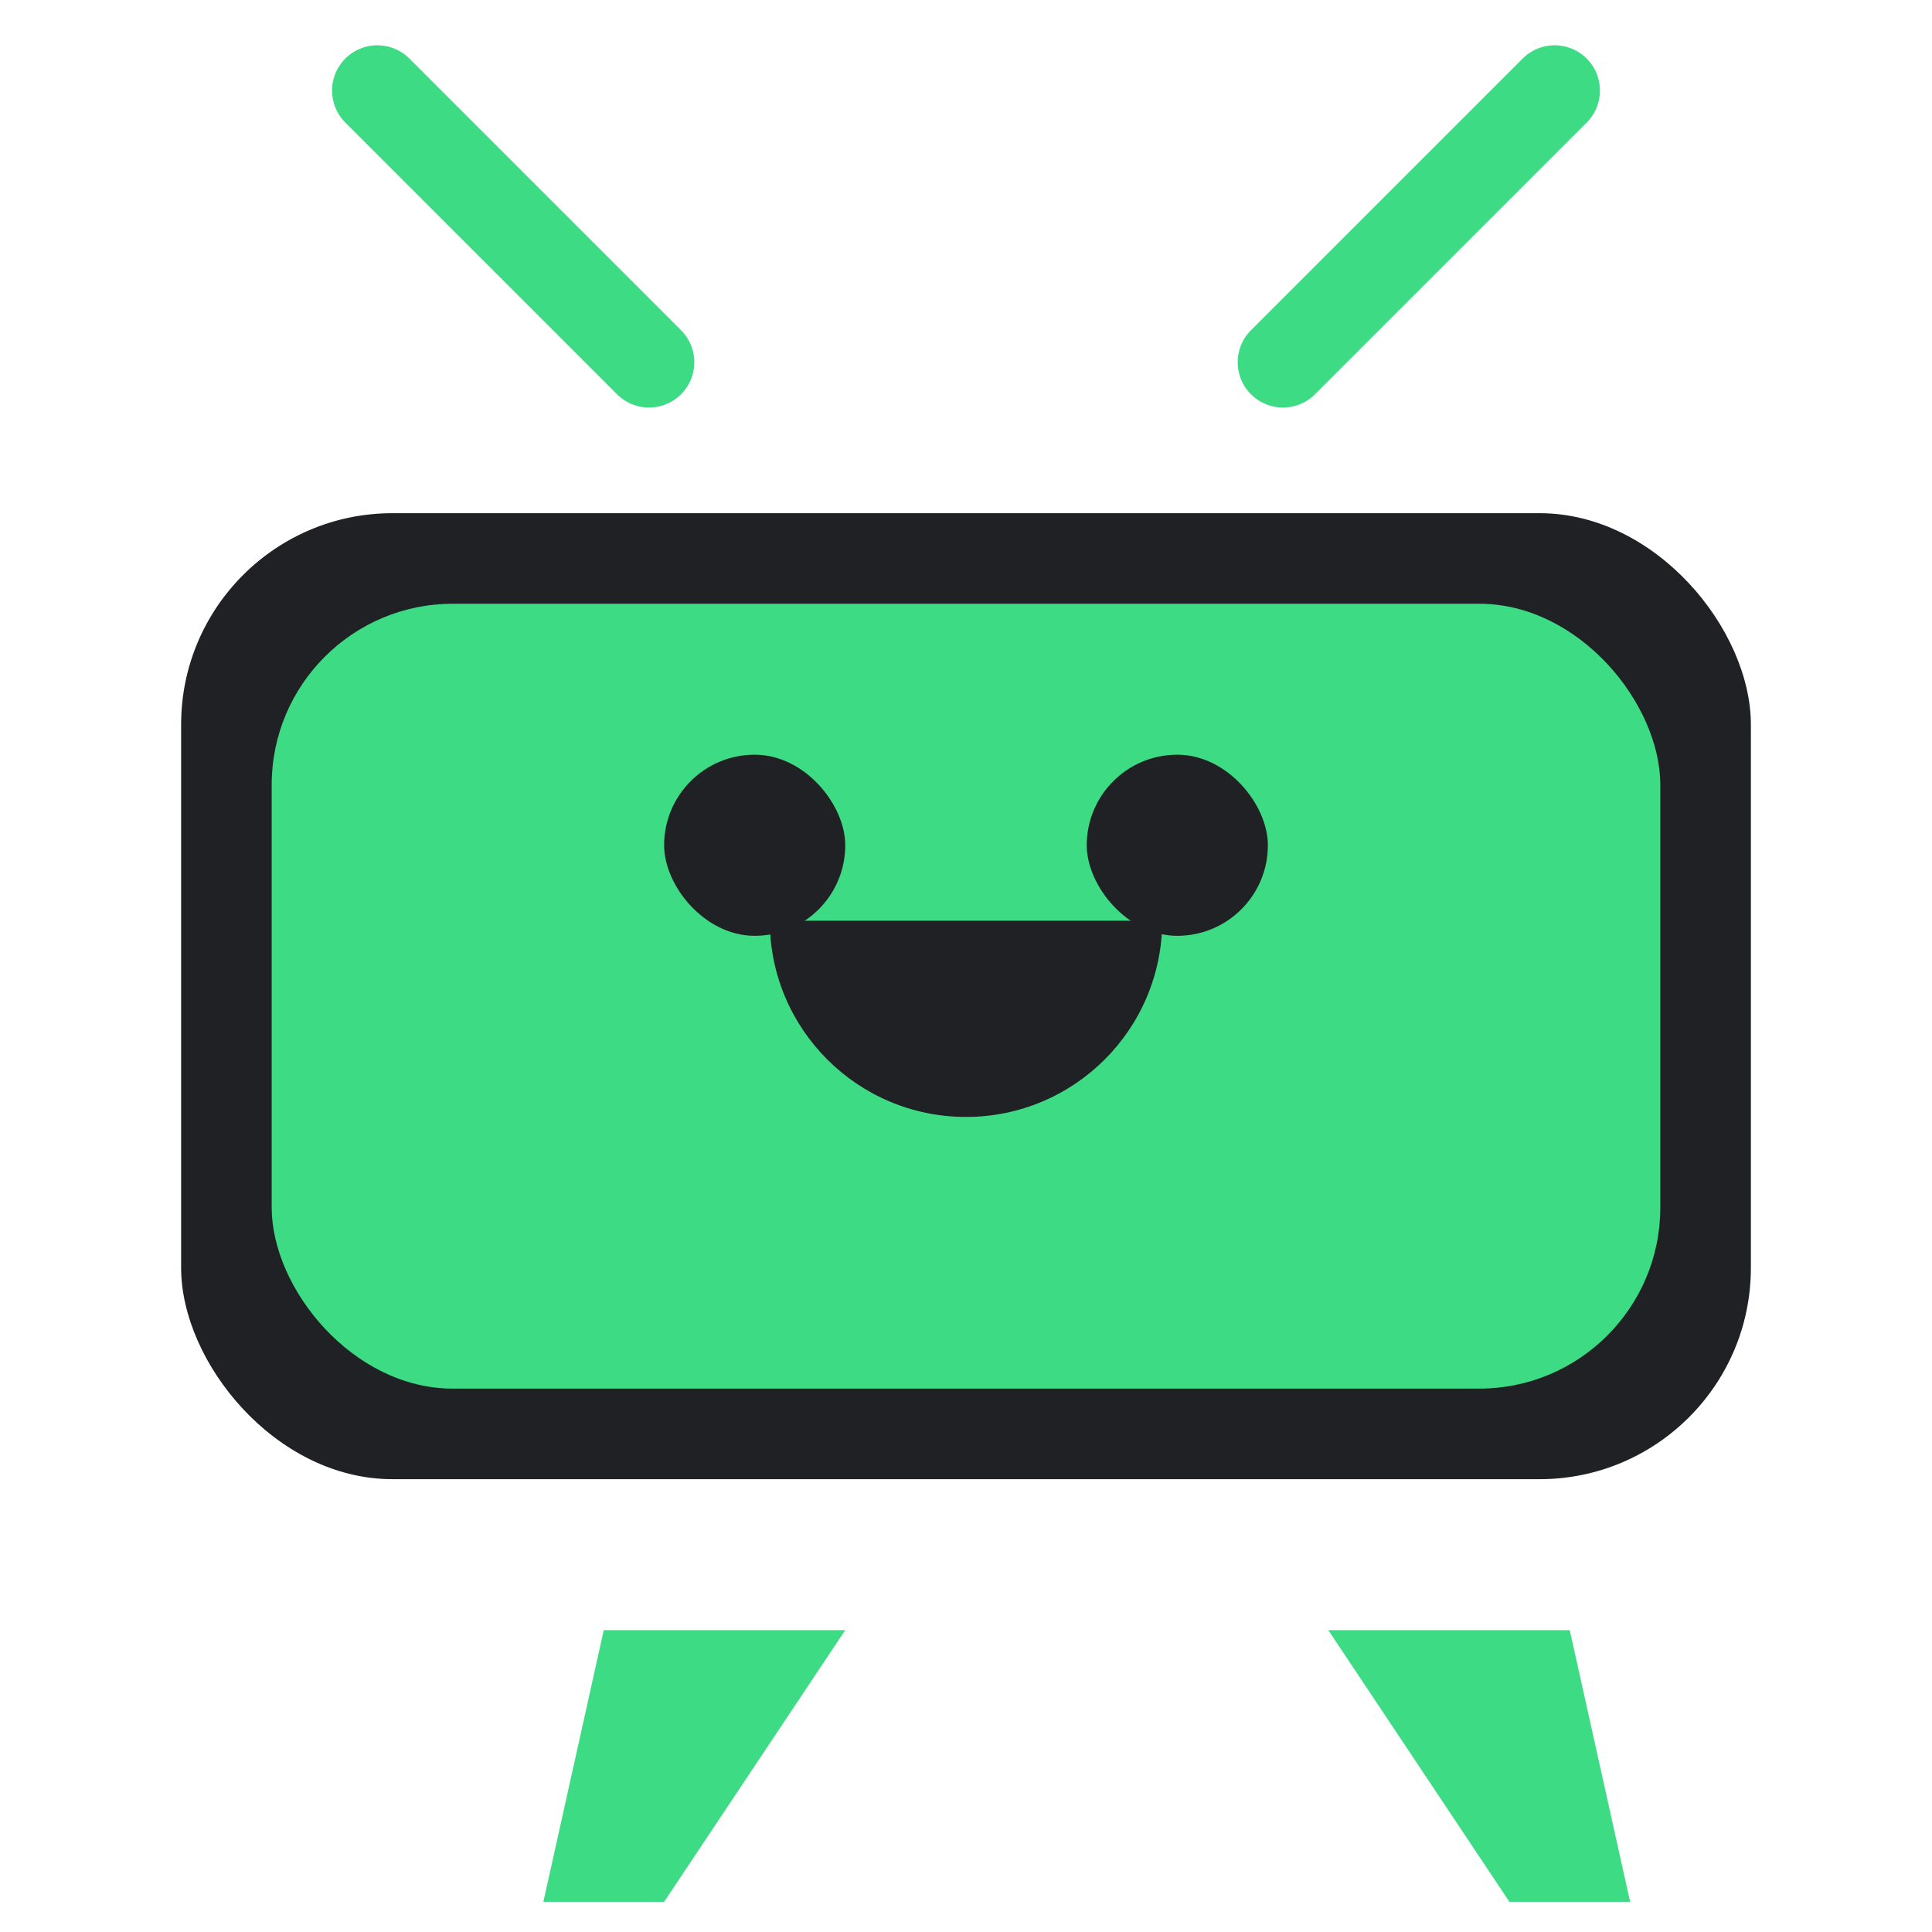 <svg xmlns="http://www.w3.org/2000/svg" viewBox="0 0 128 128">
  <title>Android TV device</title>
  <g fill="none" fill-rule="evenodd">
    <path d="M40 108h16l-12 18h-8zM88 108h16l4 18h-8z" fill="#3ddc84"/>
    <rect x="12" y="34" width="104" height="64" rx="14" fill="#202124"/>
    <rect x="18" y="40" width="92" height="52" rx="12" fill="#3ddc84"/>
    <path d="M64 74c7.18 0 13-5.82 13-13H51c0 7.18 5.82 13 13 13z" fill="#202124"/>
    <rect x="44" y="50" width="12" height="12" rx="6" fill="#202124"/>
    <rect x="72" y="50" width="12" height="12" rx="6" fill="#202124"/>
    <path d="M43 24 25 6m60 18 18-18" stroke="#3ddc84" stroke-width="6" stroke-linecap="round"/>
  </g>
</svg>
